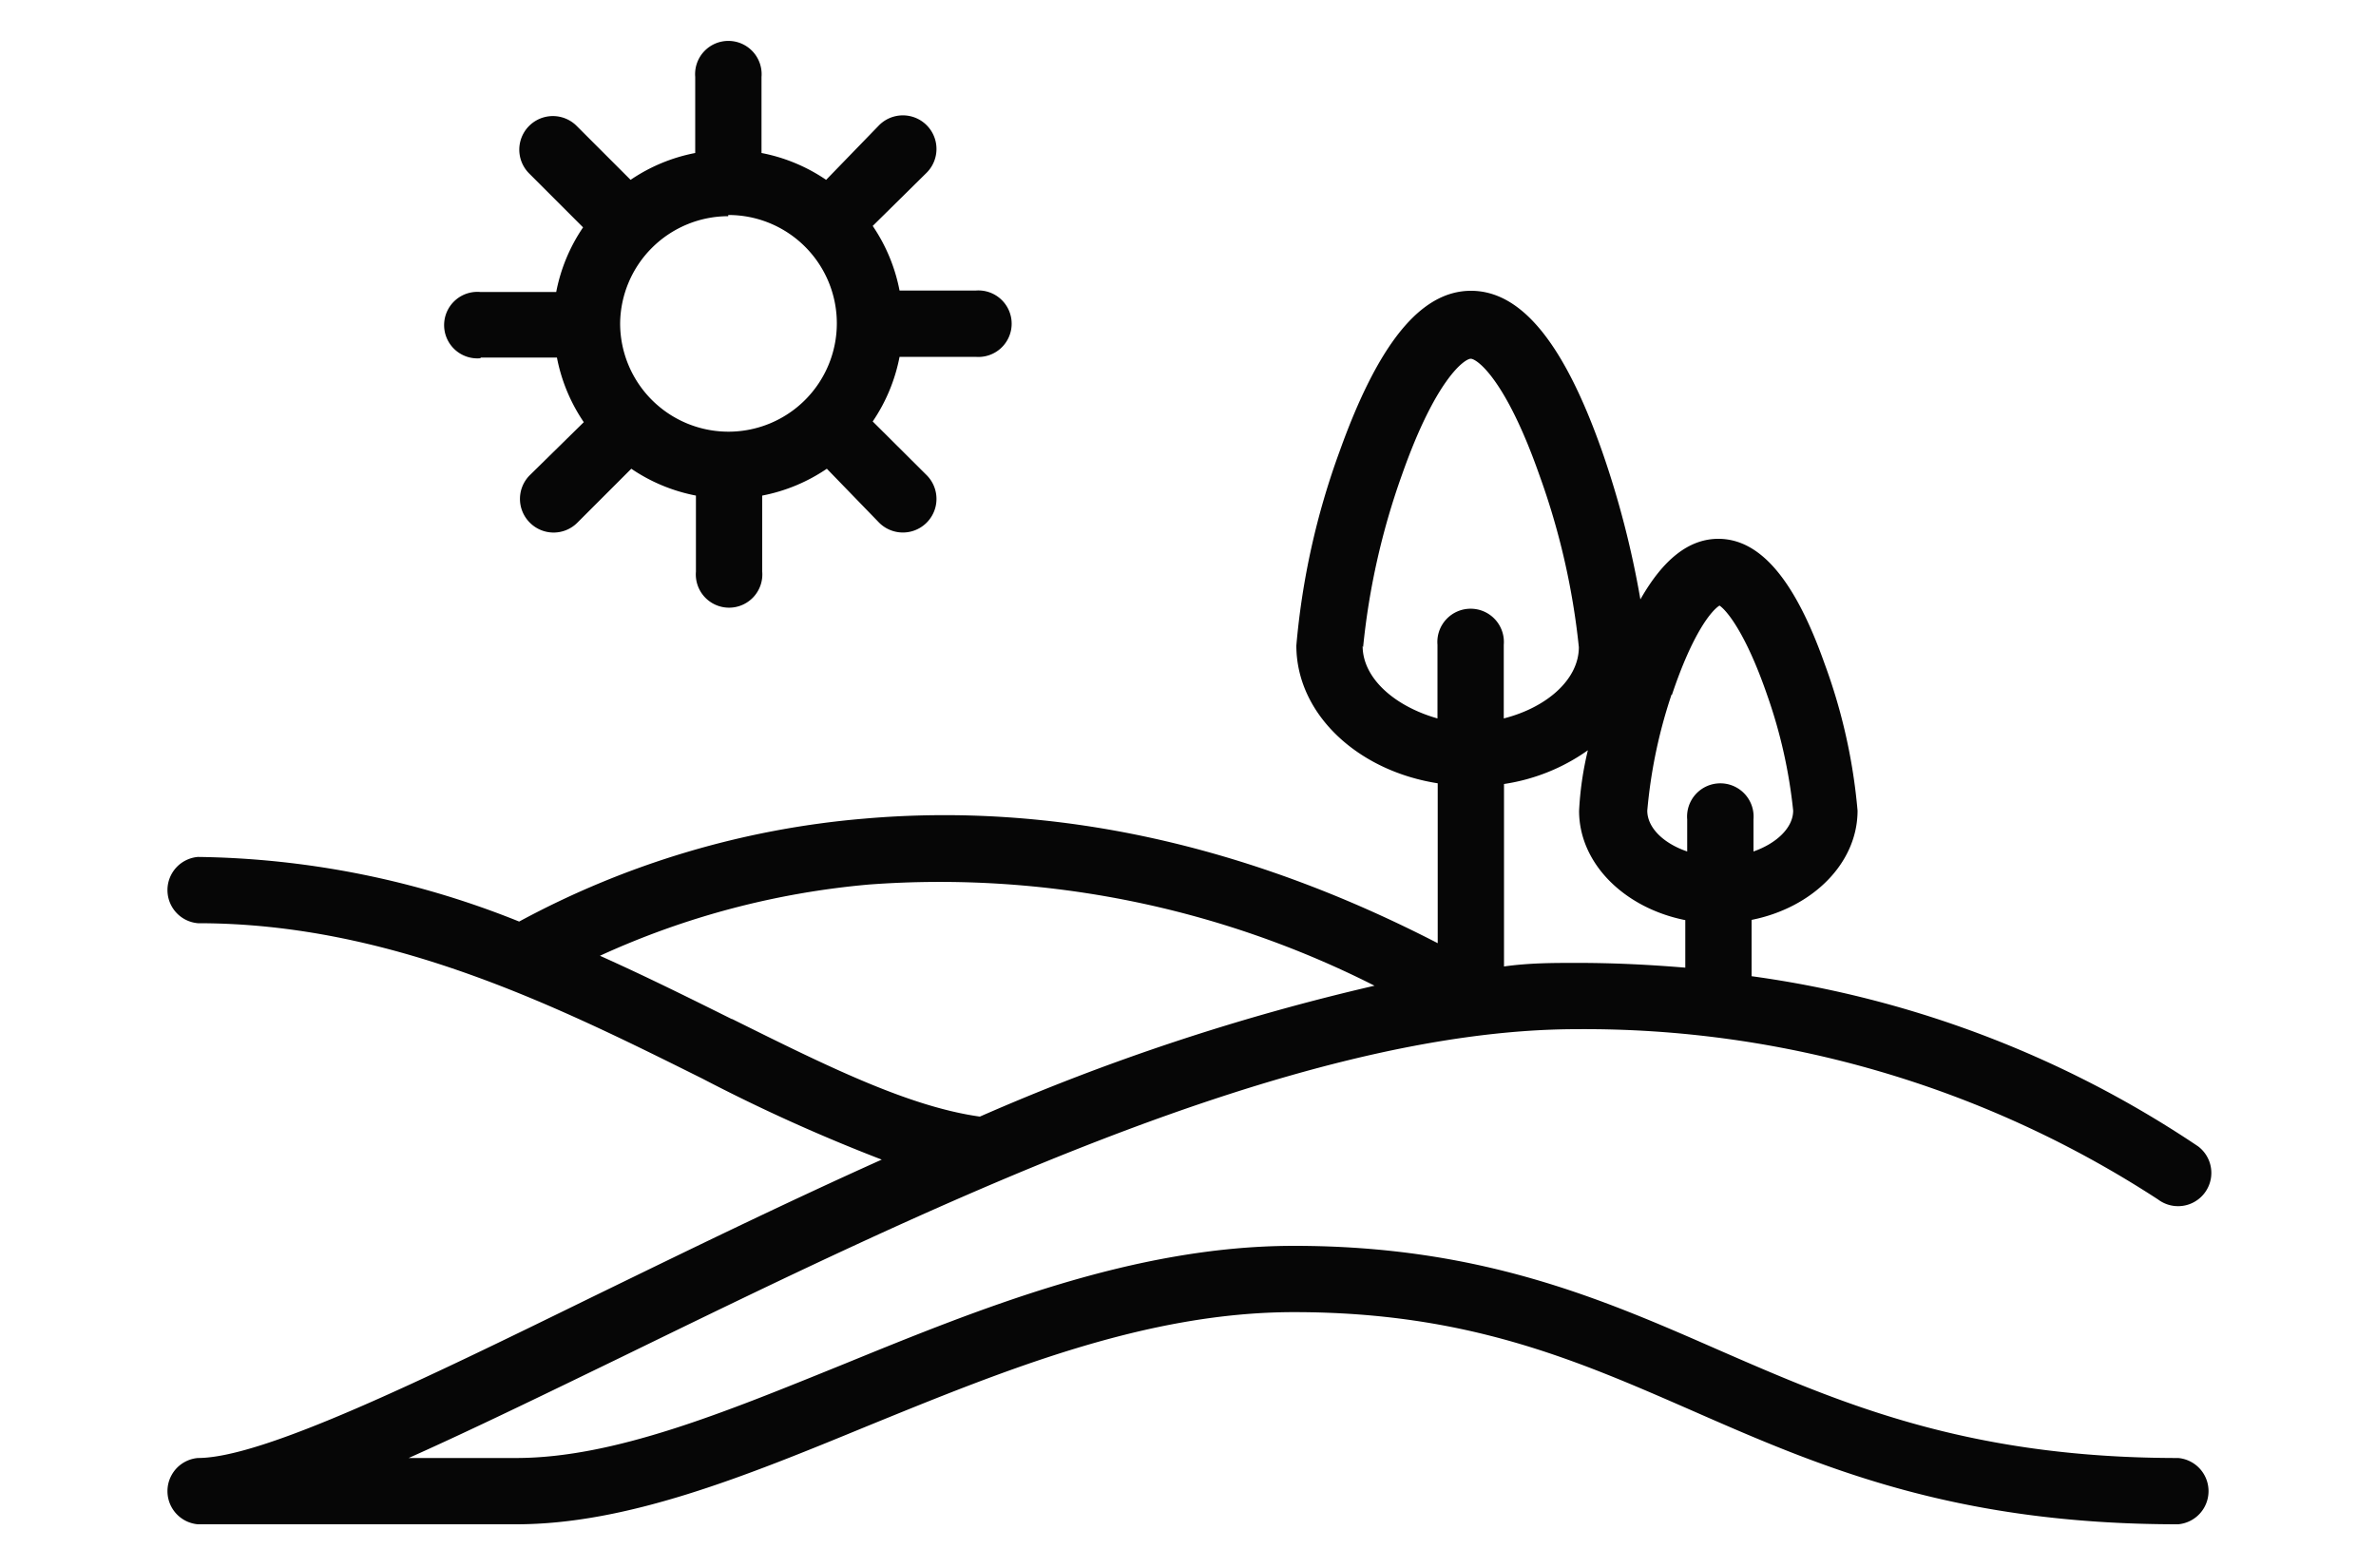 <svg id="Livello_1" data-name="Livello 1" xmlns="http://www.w3.org/2000/svg" viewBox="0 0 100 66"><defs><style>.cls-1{fill:#060606;}</style></defs><title>iconTavola disegno 146</title><path class="cls-1" d="M91.67,61.37c-8.94,0-14.25-2.33-19.39-4.57-4.9-2.15-10-4.36-17.82-4.36-6.77,0-13.27,2.66-19,5-4.94,2-9.6,3.93-13.74,3.93H17.2c2.64-1.18,5.66-2.65,9-4.27C38.72,51,54.36,43.32,66.37,43.32a44.19,44.19,0,0,1,24.46,7.17,1.4,1.4,0,0,0,1.68-2.24,44.52,44.52,0,0,0-18.79-7.16V38.72c2.56-.51,4.46-2.38,4.46-4.6a23.85,23.85,0,0,0-1.39-6.19c-1.25-3.53-2.71-5.25-4.47-5.25-1.22,0-2.31.84-3.28,2.55A39.18,39.18,0,0,0,67.43,19c-1.6-4.55-3.4-6.76-5.52-6.76S58,14.47,56.38,19a31.73,31.73,0,0,0-1.82,8.17c0,2.87,2.56,5.27,5.95,5.8v6.73c-8.08-4.17-16.2-5.94-24.16-5.24a37,37,0,0,0-14.5,4.33A37.4,37.4,0,0,0,8.33,36.07a1.4,1.4,0,0,0,0,2.79c8.08,0,15.07,3.47,21.23,6.54a73.09,73.09,0,0,0,7.55,3.41c-4.23,1.9-8.34,3.91-12.18,5.78-7.13,3.49-13.86,6.78-16.6,6.78a1.4,1.4,0,0,0,0,2.79H21.72c4.69,0,9.6-2,14.8-4.14,5.76-2.35,11.72-4.79,17.94-4.79,7.27,0,11.85,2,16.7,4.12,5.4,2.37,11,4.81,20.51,4.81a1.4,1.4,0,0,0,0-2.79ZM66.37,40.53c-1,0-2,0-3.07.15V33a8.17,8.17,0,0,0,3.53-1.42,13.6,13.6,0,0,0-.37,2.55c0,2.22,1.91,4.09,4.47,4.6v2C69.47,40.61,68,40.53,66.37,40.53Zm4-11.29c.87-2.6,1.67-3.55,2-3.75.3.2,1.1,1.15,2,3.75a21.16,21.16,0,0,1,1.1,4.88c0,.72-.7,1.38-1.67,1.72V34.49a1.4,1.4,0,1,0-2.79,0v1.35c-1-.34-1.68-1-1.68-1.72A21.16,21.16,0,0,1,70.35,29.24Zm-13-2A30.46,30.46,0,0,1,59,20c1.43-4.07,2.65-4.9,2.9-4.9s1.46.83,2.89,4.9a30.46,30.46,0,0,1,1.66,7.24c0,1.36-1.35,2.54-3.16,3v-3.1a1.4,1.4,0,1,0-2.79,0v3.1C58.7,29.73,57.35,28.55,57.35,27.19ZM30.81,42.9C29,42,27.17,41.09,25.25,40.23a34.4,34.4,0,0,1,11.34-3,40.49,40.49,0,0,1,21.26,4.26A94.07,94.07,0,0,0,41.24,47c-3-.42-6.45-2.13-10.43-4.11Z"/><path class="cls-1" d="M20.24,15.05h3.2a7.28,7.28,0,0,0,1.13,2.72L22.3,20a1.41,1.41,0,0,0,0,2,1.41,1.41,0,0,0,2,0l2.27-2.27a7.28,7.28,0,0,0,2.72,1.13v3.2a1.4,1.4,0,1,0,2.79,0v-3.2a7.28,7.28,0,0,0,2.72-1.13L37,22a1.4,1.4,0,0,0,2-2l-2.27-2.26a7.28,7.28,0,0,0,1.13-2.72h3.2a1.4,1.4,0,1,0,0-2.79h-3.2a7.28,7.28,0,0,0-1.13-2.72L39,7.27a1.4,1.4,0,0,0-2-2L34.77,7.57a7.28,7.28,0,0,0-2.72-1.13V3.24a1.4,1.4,0,1,0-2.79,0v3.2a7.28,7.28,0,0,0-2.72,1.13L24.27,5.3a1.39,1.39,0,0,0-2,2l2.27,2.27a7.28,7.28,0,0,0-1.13,2.72h-3.2a1.4,1.4,0,1,0,0,2.79Zm10.41-6a4.56,4.56,0,1,1-4.55,4.55A4.56,4.56,0,0,1,30.65,9.1Z"/></svg>